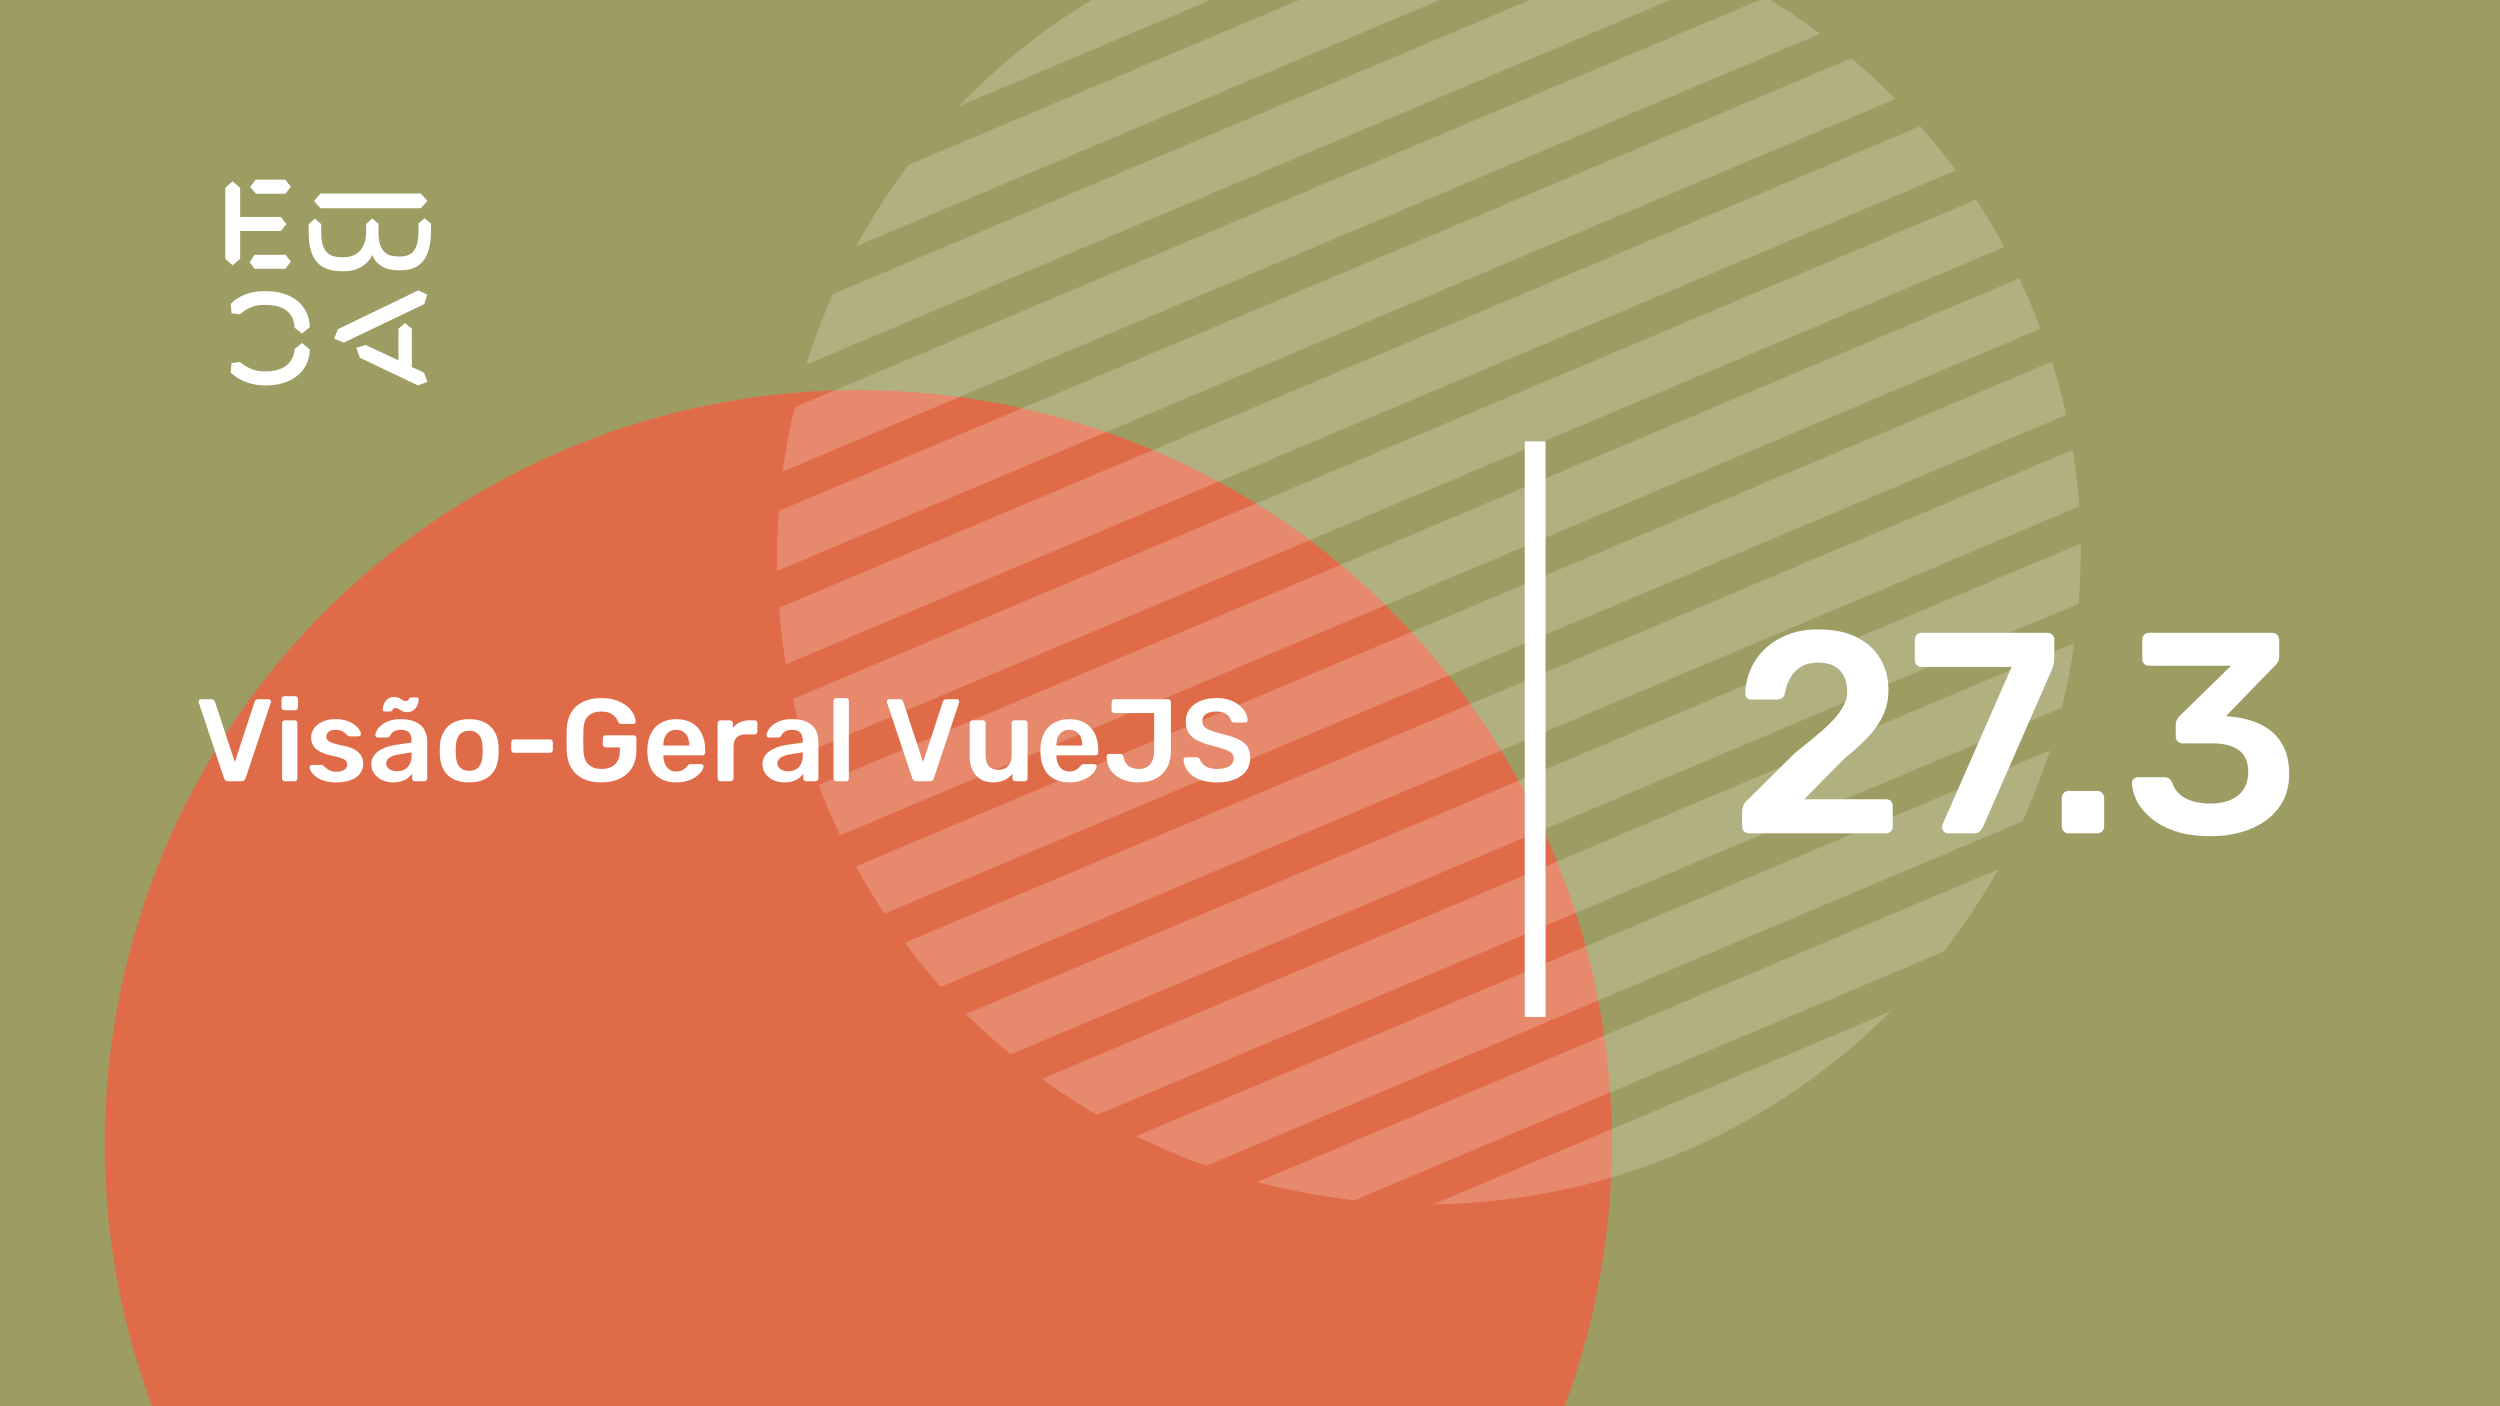 <svg xmlns="http://www.w3.org/2000/svg" version="1.1" xmlns:xlink="http://www.w3.org/1999/xlink" xmlns:svgjs="http://svgjs.dev/svgjs" viewBox="0 0 1920 1080" id="f8e42176-efeb-4a9d-b73d-5cb05c92bb92"><g><rect width="1920" height="1080" fill="#9d9c62"/></g><g fill="#e06b49"><path d="M528.139 1441.91C839.399 1514.3 1150.41 1320.65 1222.8 1009.39C1295.18 698.133 1101.54 387.125 790.279 314.737C479.019 242.349 168.011 435.993 95.623 747.253C23.235 1058.51 216.879 1369.52 528.139 1441.91Z"/></g><g fill="#ffffff" opacity="0.2"><path d="M1291.25 885.139C1353.46 858.886 1407.46 821.623 1452.27 776.616L1100.97 924.875C1164.47 924.172 1229.05 911.392 1291.25 885.139Z"/><path d="M1040.15 921.833L1492.72 730.839C1508.41 710.694 1522.29 689.649 1534.78 667.535L965.455 907.808C989.724 914.173 1014.78 919.021 1040.15 921.833Z"/><path d="M926.298 895.39L1553.2 630.818C1561.39 613.128 1568.35 594.771 1574.33 576.351L872.535 872.528C889.905 881.093 907.826 888.714 926.298 895.39Z"/><path d="M842.437 856.285L1583.49 543.54C1587.48 527.146 1590.7 510.604 1593.14 493.915L800.149 828.58C813.811 838.473 827.907 847.708 842.437 856.285Z"/><path d="M776.091 809.791L1596.46 463.571C1597.55 448.165 1598.15 432.728 1598.06 417.344L741.856 778.688C752.816 789.483 764.093 799.908 776.091 809.791Z"/><path d="M722.429 757.94L1596.95 388.865C1595.83 374.394 1594.21 359.891 1591.91 345.442L694.837 724.033C703.498 735.562 712.645 747.122 722.429 757.94Z"/><path d="M679.234 701.675L1586.78 318.666C1583.84 304.959 1580.21 291.306 1575.89 277.707L657.28 665.389C664.128 677.682 671.379 689.806 679.234 701.675Z"/><path d="M635.858 620.812C638.832 627.86 642.008 634.824 645.099 641.586L1567.14 252.46C1564.65 245.443 1561.67 238.395 1558.7 231.346C1556.15 225.305 1553.48 219.55 1550.82 213.795L628.781 602.921C631.045 608.846 633.308 614.771 635.858 620.812Z"/><path d="M620.023 577.674L1539.24 189.737C1532.51 177.157 1525.26 165.034 1517.69 153.281L608.94 536.8C611.793 550.305 615.707 564.074 620.023 577.674Z"/><path d="M603.604 510.106L1502.09 130.921C1493.54 119.106 1484.28 107.832 1474.7 96.929L598.359 466.768C599.401 481.038 601.015 495.541 603.604 510.106Z"/><path d="M596.849 438.462L1455.67 76.014C1444.83 64.932 1433.55 54.507 1421.84 44.741L598.046 392.405C596.873 407.609 596.474 422.962 596.849 438.462Z"/><path d="M601.165 362.145L1397.98 25.866C1384.52 15.888 1370.34 6.452 1356.1 -2.009L610.415 312.69C606.339 328.883 603.323 345.339 601.165 362.145Z"/><path d="M619.172 280.05L1326.2 -18.337C1308.95 -27.188 1291.23 -34.894 1273.24 -41.539L639.695 225.837C631.709 243.442 625.069 261.428 619.172 280.05Z"/><path d="M1161.52 -69.119L697.88 126.549C682.794 146.438 669.394 167.514 657.426 189.173L1234.4 -54.328C1210.74 -60.948 1186.29 -66.052 1161.52 -69.119Z"/><path d="M903.623 -33.352C838.597 -5.91 782.285 33.751 736.316 81.621L1102.51 -72.925C1036.15 -73.386 968.648 -60.795 903.623 -33.352Z"/></g><g><path d="M178.635 139.281L184.422 144.246V166.626H215.704L219.958 172.147L215.69 177.397H184.422V198.795L178.635 203.747L173 198.795V144.232L178.635 139.281ZM195.554 195.68H219.406L223.397 200.915L219.143 206.45H195.554L191.7 201.342L195.554 195.68ZM196.382 138H219.129L223.383 143.52L219.129 148.77H196.659L192.115 143.677L196.382 138ZM323.155 148.628L328.251 154.291L323.155 159.968H246.13L241.172 154.291L246.13 148.628H323.155ZM237.043 172.147L241.849 167.893L246.669 172.147V178.393C246.669 188.879 249.417 197.515 261.668 197.515H264.14C275.147 197.515 281.197 189.86 281.197 177.952V172.005L285.879 167.75L290.699 171.862V178.379C290.699 189.007 293.723 196.946 305.56 196.946H307.618C319.178 196.946 321.235 187.869 321.373 177.952V171.578L326.056 167.608L331 171.72V178.094C330.862 191.838 327.285 207.574 308.032 207.574H305.974C294.552 207.574 288.365 202.324 285.892 195.808C283.006 202.466 275.299 208.286 264.844 208.286H262.358C242.553 208.286 237.194 195.964 237.056 178.663V172.147H237.043ZM276.391 274.744L273.642 267.089L280.796 264.969L305.974 276.721V252.491L311.07 248.095L316.291 252.491V281.829L325.641 286.226L328.251 293.311L320.959 296L276.391 274.744ZM321.235 223.011L328.113 226.27L325.917 233.497L264.002 263.119L256.571 260.146L259.596 252.776L321.235 223.011ZM231.905 263.404L237.954 268.512C237.402 286.51 222.403 296 204.669 296H202.874C194.062 296 183.759 292.6 177.157 286.083L177.834 278.855L184.298 278.002C189.118 282.256 195.858 285.229 202.183 285.229H204.117C216.091 285.229 225.303 280.136 226.27 268.085L231.905 263.404ZM226.256 251.638C225.704 239.16 216.629 234.209 204.103 234.209H202.169C194.739 234.209 189.104 237.182 184.284 241.436L177.834 240.583L177.143 233.355C183.745 226.696 192.957 223.58 202.597 223.58H204.517C222.403 223.58 237.402 232.942 237.94 251.211L231.891 256.176L226.256 251.638Z" fill="#ffffff"/></g><path d="M1171 781L1171 339L1187 339L1187 781L1171 781Z" fill="#ffffff"/><g fill="#ffffff" id="info-group"><path d="M185.28 600L175.38 600Q173.94 600 173.13 599.28Q172.32 598.56 171.96 597.48L171.96 597.48L152.7 539.7Q152.52 539.25 152.52 538.89L152.52 538.89Q152.52 538.08 153.06 537.54Q153.6 537 154.41 537L154.41 537L162.33 537Q163.59 537 164.265 537.675Q164.94 538.35 165.12 538.98L165.12 538.98L180.33 585.33L195.54 538.98Q195.72 538.35 196.395 537.675Q197.07 537 198.33 537L198.33 537L206.25 537Q206.97 537 207.555 537.54Q208.14 538.08 208.14 538.89L208.14 538.89Q208.14 539.25 207.96 539.7L207.96 539.7L188.7 597.48Q188.34 598.56 187.53 599.28Q186.72 600 185.28 600L185.28 600ZM226.23 600L218.76 600Q217.86 600 217.23 599.37Q216.6 598.74 216.6 597.84L216.6 597.84L216.6 555.36Q216.6 554.46 217.23 553.83Q217.86 553.2 218.76 553.2L218.76 553.2L226.23 553.2Q227.22 553.2 227.805 553.83Q228.39 554.46 228.39 555.36L228.39 555.36L228.39 597.84Q228.39 598.74 227.805 599.37Q227.22 600 226.23 600L226.23 600ZM226.59 545.46L218.4 545.46Q217.5 545.46 216.87 544.83Q216.24 544.2 216.24 543.3L216.24 543.3L216.24 536.82Q216.24 535.92 216.87 535.29Q217.5 534.66 218.4 534.66L218.4 534.66L226.59 534.66Q227.58 534.66 228.21 535.29Q228.84 535.92 228.84 536.82L228.84 536.82L228.84 543.3Q228.84 544.2 228.21 544.83Q227.58 545.46 226.59 545.46L226.59 545.46ZM258.09 600.9L258.09 600.9Q252.69 600.9 248.865 599.64Q245.04 598.38 242.61 596.49Q240.18 594.6 239.01 592.71Q237.84 590.82 237.75 589.56L237.75 589.56Q237.66 588.57 238.335 587.985Q239.01 587.4 239.82 587.4L239.82 587.4L246.93 587.4Q247.29 587.4 247.56 587.49Q247.83 587.58 248.28 588.03L248.28 588.03Q249.45 589.02 250.755 590.1Q252.06 591.18 253.86 591.945Q255.66 592.71 258.36 592.71L258.36 592.71Q261.87 592.71 264.255 591.315Q266.64 589.92 266.64 587.31L266.64 587.31Q266.64 585.42 265.605 584.25Q264.57 583.08 261.78 582.135Q258.99 581.19 253.86 580.11L253.86 580.11Q248.82 578.94 245.49 577.14Q242.16 575.34 240.54 572.64Q238.92 569.94 238.92 566.34L238.92 566.34Q238.92 562.83 241.035 559.635Q243.15 556.44 247.335 554.37Q251.52 552.3 257.73 552.3L257.73 552.3Q262.59 552.3 266.19 553.515Q269.79 554.73 272.175 556.53Q274.56 558.33 275.82 560.175Q277.08 562.02 277.17 563.37L277.17 563.37Q277.26 564.36 276.63 564.945Q276 565.53 275.19 565.53L275.19 565.53L268.53 565.53Q268.08 565.53 267.72 565.35Q267.36 565.17 267 564.9L267 564.9Q266.01 564 264.84 562.965Q263.67 561.93 262.005 561.21Q260.34 560.49 257.64 560.49L257.64 560.49Q254.22 560.49 252.42 561.975Q250.62 563.46 250.62 565.71L250.62 565.71Q250.62 567.24 251.475 568.365Q252.33 569.49 254.94 570.48Q257.55 571.47 262.86 572.55L262.86 572.55Q268.89 573.63 272.445 575.745Q276 577.86 277.485 580.605Q278.97 583.35 278.97 586.68L278.97 586.68Q278.97 590.73 276.585 593.97Q274.2 597.21 269.565 599.055Q264.93 600.9 258.09 600.9ZM301.83 600.9L301.83 600.9Q297.15 600.9 293.37 599.055Q289.59 597.21 287.385 594.105Q285.18 591 285.18 587.13L285.18 587.13Q285.18 580.83 290.31 577.095Q295.44 573.36 303.72 572.1L303.72 572.1L316.05 570.3L316.05 568.41Q316.05 564.63 314.16 562.56Q312.27 560.49 307.68 560.49L307.68 560.49Q304.44 560.49 302.415 561.795Q300.39 563.1 299.4 565.26L299.4 565.26Q298.68 566.43 297.33 566.43L297.33 566.43L290.22 566.43Q289.23 566.43 288.735 565.89Q288.24 565.35 288.24 564.45L288.24 564.45Q288.33 563.01 289.455 560.94Q290.58 558.87 292.875 556.935Q295.17 555 298.86 553.65Q302.55 552.3 307.77 552.3L307.77 552.3Q313.44 552.3 317.355 553.695Q321.27 555.09 323.61 557.43Q325.95 559.77 327.03 562.92Q328.11 566.07 328.11 569.58L328.11 569.58L328.11 597.84Q328.11 598.74 327.48 599.37Q326.85 600 325.95 600L325.95 600L318.66 600Q317.67 600 317.085 599.37Q316.5 598.74 316.5 597.84L316.5 597.84L316.5 594.33Q315.33 595.95 313.35 597.48Q311.37 599.01 308.535 599.955Q305.7 600.9 301.83 600.9ZM304.89 592.35L304.89 592.35Q308.04 592.35 310.605 591Q313.17 589.65 314.655 586.815Q316.14 583.98 316.14 579.66L316.14 579.66L316.14 577.77L307.14 579.21Q301.83 580.02 299.22 581.82Q296.61 583.62 296.61 586.23L296.61 586.23Q296.61 588.21 297.825 589.605Q299.04 591 300.93 591.675Q302.82 592.35 304.89 592.35ZM312.72 546.9L312.72 546.9Q310.38 546.9 308.94 546.135Q307.5 545.37 306.285 544.56Q305.07 543.75 303.63 543.75L303.63 543.75Q302.46 543.75 301.965 544.425Q301.47 545.1 301.02 545.775Q300.57 546.45 299.58 546.45L299.58 546.45L295.44 546.45Q294.81 546.45 294.36 546Q293.91 545.55 293.91 544.92L293.91 544.92Q293.91 543.57 294.405 541.905Q294.9 540.24 295.98 538.71Q297.06 537.18 298.725 536.235Q300.39 535.29 302.64 535.29L302.64 535.29Q305.07 535.29 306.51 536.055Q307.95 536.82 309.165 537.63Q310.38 538.44 311.82 538.44L311.82 538.44Q312.99 538.44 313.485 537.72Q313.98 537 314.43 536.325Q314.88 535.65 315.87 535.65L315.87 535.65L320.01 535.65Q320.73 535.65 321.135 536.145Q321.54 536.64 321.54 537.27L321.54 537.27Q321.54 538.62 321.045 540.285Q320.55 541.95 319.47 543.48Q318.39 545.01 316.725 545.955Q315.06 546.9 312.72 546.9ZM360.33 600.9L360.33 600.9Q353.13 600.9 348.225 598.38Q343.32 595.86 340.755 591.27Q338.19 586.68 337.83 580.56L337.83 580.56Q337.74 578.94 337.74 576.6Q337.74 574.26 337.83 572.64L337.83 572.64Q338.19 566.43 340.845 561.885Q343.5 557.34 348.405 554.82Q353.31 552.3 360.33 552.3L360.33 552.3Q367.35 552.3 372.255 554.82Q377.16 557.34 379.815 561.885Q382.47 566.43 382.83 572.64L382.83 572.64Q382.92 574.26 382.92 576.6Q382.92 578.94 382.83 580.56L382.83 580.56Q382.47 586.68 379.905 591.27Q377.34 595.86 372.435 598.38Q367.53 600.9 360.33 600.9ZM360.33 591.99L360.33 591.99Q365.1 591.99 367.71 588.975Q370.32 585.96 370.59 580.11L370.59 580.11Q370.68 578.76 370.68 576.6Q370.68 574.44 370.59 573.09L370.59 573.09Q370.32 567.24 367.71 564.225Q365.1 561.21 360.33 561.21L360.33 561.21Q355.56 561.21 352.95 564.225Q350.34 567.24 350.07 573.09L350.07 573.09Q349.98 574.44 349.98 576.6Q349.98 578.76 350.07 580.11L350.07 580.11Q350.34 585.96 352.95 588.975Q355.56 591.99 360.33 591.99ZM422.43 578.13L394.8 578.13Q393.81 578.13 393.225 577.5Q392.64 576.87 392.64 575.97L392.64 575.97L392.64 570.03Q392.64 569.13 393.225 568.5Q393.81 567.87 394.8 567.87L394.8 567.87L422.43 567.87Q423.33 567.87 423.96 568.5Q424.59 569.13 424.59 570.03L424.59 570.03L424.59 575.97Q424.59 576.87 423.96 577.5Q423.33 578.13 422.43 578.13L422.43 578.13ZM461.76 600.9L461.76 600.9Q453.48 600.9 447.675 598.02Q441.87 595.14 438.675 589.695Q435.48 584.25 435.21 576.69L435.21 576.69Q435.12 572.82 435.12 568.365Q435.12 563.91 435.21 559.95L435.21 559.95Q435.48 552.48 438.675 547.17Q441.87 541.86 447.765 538.98Q453.66 536.1 461.76 536.1L461.76 536.1Q468.33 536.1 473.28 537.855Q478.23 539.61 481.515 542.355Q484.8 545.1 486.465 548.25Q488.13 551.4 488.22 554.1L488.22 554.1Q488.31 554.91 487.77 555.45Q487.23 555.99 486.33 555.99L486.33 555.99L477.06 555.99Q476.16 555.99 475.71 555.63Q475.26 555.27 474.9 554.55L474.9 554.55Q474.18 552.66 472.65 550.815Q471.12 548.97 468.51 547.71Q465.9 546.45 461.76 546.45L461.76 546.45Q455.64 546.45 451.995 549.69Q448.35 552.93 448.08 560.4L448.08 560.4Q447.81 568.23 448.08 576.24L448.08 576.24Q448.35 583.89 452.085 587.22Q455.82 590.55 461.94 590.55L461.94 590.55Q465.99 590.55 469.185 589.11Q472.38 587.67 474.225 584.61Q476.07 581.55 476.07 576.78L476.07 576.78L476.07 573.99L465.09 573.99Q464.19 573.99 463.56 573.36Q462.93 572.73 462.93 571.74L462.93 571.74L462.93 566.97Q462.93 565.98 463.56 565.35Q464.19 564.72 465.09 564.72L465.09 564.72L486.6 564.72Q487.59 564.72 488.175 565.35Q488.76 565.98 488.76 566.97L488.76 566.97L488.76 576.42Q488.76 583.98 485.475 589.47Q482.19 594.96 476.115 597.93Q470.04 600.9 461.76 600.9ZM519.36 600.9L519.36 600.9Q509.37 600.9 503.52 595.14Q497.67 589.38 497.22 578.76L497.22 578.76Q497.13 577.86 497.13 576.465Q497.13 575.07 497.22 574.26L497.22 574.26Q497.58 567.42 500.325 562.515Q503.07 557.61 507.93 554.955Q512.79 552.3 519.36 552.3L519.36 552.3Q526.65 552.3 531.6 555.315Q536.55 558.33 539.07 563.685Q541.59 569.04 541.59 576.06L541.59 576.06L541.59 577.95Q541.59 578.85 540.96 579.48Q540.33 580.11 539.34 580.11L539.34 580.11L509.46 580.11Q509.46 580.11 509.46 580.38Q509.46 580.65 509.46 580.83L509.46 580.83Q509.55 583.98 510.675 586.635Q511.8 589.29 514.005 590.91Q516.21 592.53 519.27 592.53L519.27 592.53Q521.79 592.53 523.5 591.765Q525.21 591 526.29 590.01Q527.37 589.02 527.82 588.39L527.82 588.39Q528.63 587.31 529.125 587.085Q529.62 586.86 530.61 586.86L530.61 586.86L538.35 586.86Q539.25 586.86 539.835 587.4Q540.42 587.94 540.33 588.75L540.33 588.75Q540.24 590.19 538.845 592.26Q537.45 594.33 534.84 596.31Q532.23 598.29 528.315 599.595Q524.4 600.9 519.36 600.9ZM509.46 572.28L509.46 572.55L529.35 572.55L529.35 572.28Q529.35 568.77 528.18 566.115Q527.01 563.46 524.76 561.975Q522.51 560.49 519.36 560.49L519.36 560.49Q516.21 560.49 513.96 561.975Q511.71 563.46 510.585 566.115Q509.46 568.77 509.46 572.28L509.46 572.28ZM561.12 600L553.29 600Q552.39 600 551.76 599.37Q551.13 598.74 551.13 597.84L551.13 597.84L551.13 555.45Q551.13 554.46 551.76 553.83Q552.39 553.2 553.29 553.2L553.29 553.2L560.58 553.2Q561.48 553.2 562.155 553.83Q562.83 554.46 562.83 555.45L562.83 555.45L562.83 559.14Q564.9 556.26 568.185 554.73Q571.47 553.2 575.79 553.2L575.79 553.2L579.48 553.2Q580.47 553.2 581.055 553.83Q581.64 554.46 581.64 555.36L581.64 555.36L581.64 561.84Q581.64 562.74 581.055 563.37Q580.47 564 579.48 564L579.48 564L572.46 564Q568.14 564 565.755 566.385Q563.37 568.77 563.37 573.09L563.37 573.09L563.37 597.84Q563.37 598.74 562.74 599.37Q562.11 600 561.12 600L561.12 600ZM602.25 600.9L602.25 600.9Q597.57 600.9 593.79 599.055Q590.01 597.21 587.805 594.105Q585.6 591 585.6 587.13L585.6 587.13Q585.6 580.83 590.73 577.095Q595.86 573.36 604.14 572.1L604.14 572.1L616.47 570.3L616.47 568.41Q616.47 564.63 614.58 562.56Q612.69 560.49 608.1 560.49L608.1 560.49Q604.86 560.49 602.835 561.795Q600.81 563.1 599.82 565.26L599.82 565.26Q599.1 566.43 597.75 566.43L597.75 566.43L590.64 566.43Q589.65 566.43 589.155 565.89Q588.66 565.35 588.66 564.45L588.66 564.45Q588.75 563.01 589.875 560.94Q591 558.87 593.295 556.935Q595.59 555 599.28 553.65Q602.97 552.3 608.19 552.3L608.19 552.3Q613.86 552.3 617.775 553.695Q621.69 555.09 624.03 557.43Q626.37 559.77 627.45 562.92Q628.53 566.07 628.53 569.58L628.53 569.58L628.53 597.84Q628.53 598.74 627.9 599.37Q627.27 600 626.37 600L626.37 600L619.08 600Q618.09 600 617.505 599.37Q616.92 598.74 616.92 597.84L616.92 597.84L616.92 594.33Q615.75 595.95 613.77 597.48Q611.79 599.01 608.955 599.955Q606.12 600.9 602.25 600.9ZM605.31 592.35L605.31 592.35Q608.46 592.35 611.025 591Q613.59 589.65 615.075 586.815Q616.56 583.98 616.56 579.66L616.56 579.66L616.56 577.77L607.56 579.21Q602.25 580.02 599.64 581.82Q597.03 583.62 597.03 586.23L597.03 586.23Q597.03 588.21 598.245 589.605Q599.46 591 601.35 591.675Q603.24 592.35 605.31 592.35ZM649.77 600L642.3 600Q641.4 600 640.77 599.37Q640.14 598.74 640.14 597.84L640.14 597.84L640.14 538.26Q640.14 537.36 640.77 536.73Q641.4 536.1 642.3 536.1L642.3 536.1L649.77 536.1Q650.67 536.1 651.3 536.73Q651.93 537.36 651.93 538.26L651.93 538.26L651.93 597.84Q651.93 598.74 651.3 599.37Q650.67 600 649.77 600L649.77 600ZM713.85 600L703.95 600Q702.51 600 701.7 599.28Q700.89 598.56 700.53 597.48L700.53 597.48L681.27 539.7Q681.09 539.25 681.09 538.89L681.09 538.89Q681.09 538.08 681.63 537.54Q682.17 537 682.98 537L682.98 537L690.9 537Q692.16 537 692.835 537.675Q693.51 538.35 693.69 538.98L693.69 538.98L708.9 585.33L724.11 538.98Q724.29 538.35 724.965 537.675Q725.64 537 726.9 537L726.9 537L734.82 537Q735.54 537 736.125 537.54Q736.71 538.08 736.71 538.89L736.71 538.89Q736.71 539.25 736.53 539.7L736.53 539.7L717.27 597.48Q716.91 598.56 716.1 599.28Q715.29 600 713.85 600L713.85 600ZM762.54 600.9L762.54 600.9Q757.05 600.9 753.045 598.425Q749.04 595.95 746.88 591.405Q744.72 586.86 744.72 580.65L744.72 580.65L744.72 555.36Q744.72 554.46 745.35 553.83Q745.98 553.2 746.88 553.2L746.88 553.2L754.8 553.2Q755.79 553.2 756.375 553.83Q756.96 554.46 756.96 555.36L756.96 555.36L756.96 580.11Q756.96 591.27 766.77 591.27L766.77 591.27Q771.45 591.27 774.195 588.3Q776.94 585.33 776.94 580.11L776.94 580.11L776.94 555.36Q776.94 554.46 777.57 553.83Q778.2 553.2 779.1 553.2L779.1 553.2L787.02 553.2Q787.92 553.2 788.55 553.83Q789.18 554.46 789.18 555.36L789.18 555.36L789.18 597.84Q789.18 598.74 788.55 599.37Q787.92 600 787.02 600L787.02 600L779.73 600Q778.74 600 778.155 599.37Q777.57 598.74 777.57 597.84L777.57 597.84L777.57 594.15Q775.14 597.3 771.54 599.1Q767.94 600.9 762.54 600.9ZM821.22 600.9L821.22 600.9Q811.23 600.9 805.38 595.14Q799.53 589.38 799.08 578.76L799.08 578.76Q798.99 577.86 798.99 576.465Q798.99 575.07 799.08 574.26L799.08 574.26Q799.44 567.42 802.185 562.515Q804.93 557.61 809.79 554.955Q814.65 552.3 821.22 552.3L821.22 552.3Q828.51 552.3 833.46 555.315Q838.41 558.33 840.93 563.685Q843.45 569.04 843.45 576.06L843.45 576.06L843.45 577.95Q843.45 578.85 842.82 579.48Q842.19 580.11 841.2 580.11L841.2 580.11L811.32 580.11Q811.32 580.11 811.32 580.38Q811.32 580.65 811.32 580.83L811.32 580.83Q811.41 583.98 812.535 586.635Q813.66 589.29 815.865 590.91Q818.07 592.53 821.13 592.53L821.13 592.53Q823.65 592.53 825.36 591.765Q827.07 591 828.15 590.01Q829.23 589.02 829.68 588.39L829.68 588.39Q830.49 587.31 830.985 587.085Q831.48 586.86 832.47 586.86L832.47 586.86L840.21 586.86Q841.11 586.86 841.695 587.4Q842.28 587.94 842.19 588.75L842.19 588.75Q842.1 590.19 840.705 592.26Q839.31 594.33 836.7 596.31Q834.09 598.29 830.175 599.595Q826.26 600.9 821.22 600.9ZM811.32 572.28L811.32 572.55L831.21 572.55L831.21 572.28Q831.21 568.77 830.04 566.115Q828.87 563.46 826.62 561.975Q824.37 560.49 821.22 560.49L821.22 560.49Q818.07 560.49 815.82 561.975Q813.57 563.46 812.445 566.115Q811.32 568.77 811.32 572.28L811.32 572.28ZM874.41 600.9L874.41 600.9Q869.55 600.9 865.185 599.685Q860.82 598.47 857.4 595.95Q853.98 593.43 851.955 589.74Q849.93 586.05 849.84 581.01L849.84 581.01Q849.84 580.2 850.38 579.615Q850.92 579.03 851.73 579.03L851.73 579.03L860.28 579.03Q861.45 579.03 862.035 579.66Q862.62 580.29 862.98 581.37L862.98 581.37Q863.43 584.61 865.05 586.635Q866.67 588.66 869.145 589.605Q871.62 590.55 874.68 590.55L874.68 590.55Q880.35 590.55 883.365 586.86Q886.38 583.17 886.38 576.6L886.38 576.6L886.38 547.62L855.87 547.62Q854.88 547.62 854.295 546.99Q853.71 546.36 853.71 545.46L853.71 545.46L853.71 539.16Q853.71 538.26 854.295 537.63Q854.88 537 855.87 537L855.87 537L897 537Q897.99 537 898.62 537.63Q899.25 538.26 899.25 539.25L899.25 539.25L899.25 576.96Q899.25 584.43 896.145 589.83Q893.04 595.23 887.505 598.065Q881.97 600.9 874.41 600.9ZM934.62 600.9L934.62 600.9Q926.25 600.9 920.625 598.425Q915 595.95 912.075 591.945Q909.15 587.94 908.97 583.53L908.97 583.53Q908.97 582.72 909.51 582.18Q910.05 581.64 910.86 581.64L910.86 581.64L918.87 581.64Q920.04 581.64 920.625 582.135Q921.21 582.63 921.66 583.35L921.66 583.35Q922.2 585.06 923.73 586.725Q925.26 588.39 927.915 589.47Q930.57 590.55 934.62 590.55L934.62 590.55Q941.1 590.55 944.295 588.39Q947.49 586.23 947.49 582.54L947.49 582.54Q947.49 579.93 945.78 578.355Q944.07 576.78 940.515 575.475Q936.96 574.17 931.11 572.73L931.11 572.73Q924.36 571.11 919.815 568.815Q915.27 566.52 912.975 563.01Q910.68 559.5 910.68 554.1L910.68 554.1Q910.68 548.88 913.515 544.83Q916.35 540.78 921.615 538.44Q926.88 536.1 934.17 536.1L934.17 536.1Q940.02 536.1 944.52 537.675Q949.02 539.25 951.99 541.815Q954.96 544.38 956.535 547.305Q958.11 550.23 958.2 553.02L958.2 553.02Q958.2 553.74 957.705 554.325Q957.21 554.91 956.31 554.91L956.31 554.91L947.94 554.91Q947.22 554.91 946.5 554.55Q945.78 554.19 945.33 553.2L945.33 553.2Q944.79 550.41 941.82 548.43Q938.85 546.45 934.17 546.45L934.17 546.45Q929.31 546.45 926.34 548.25Q923.37 550.05 923.37 553.83L923.37 553.83Q923.37 556.35 924.855 558.015Q926.34 559.68 929.625 560.94Q932.91 562.2 938.31 563.64L938.31 563.64Q945.96 565.35 950.82 567.6Q955.68 569.85 957.93 573.315Q960.18 576.78 960.18 582.09L960.18 582.09Q960.18 588.03 956.985 592.215Q953.79 596.4 948.03 598.65Q942.27 600.9 934.62 600.9Z" id="title"/><path d="M1448.34 640L1343.18 640Q1340.98 640 1339.44 638.46Q1337.9 636.92 1337.9 634.72L1337.9 634.72L1337.9 623.5Q1337.9 621.52 1338.89 618.77Q1339.88 616.02 1343.4 613.16L1343.4 613.16L1378.16 578.62Q1392.68 567.18 1401.59 559.15Q1410.5 551.12 1414.57 544.41Q1418.64 537.7 1418.64 531.1L1418.64 531.1Q1418.64 521.2 1413.25 515.04Q1407.86 508.88 1396.2 508.88L1396.2 508.88Q1388.5 508.88 1383.22 512.07Q1377.94 515.26 1374.97 520.54Q1372 525.82 1370.9 532.2L1370.9 532.2Q1370.46 535.06 1368.48 536.16Q1366.5 537.26 1364.52 537.26L1364.52 537.26L1344.94 537.26Q1342.96 537.26 1341.64 535.94Q1340.32 534.62 1340.32 532.86L1340.32 532.86Q1340.54 523.4 1344.28 514.49Q1348.02 505.58 1355.17 498.65Q1362.32 491.72 1372.66 487.54Q1383 483.36 1395.98 483.36L1395.98 483.36Q1414.24 483.36 1426.23 489.52Q1438.22 495.68 1444.27 506.24Q1450.32 516.8 1450.32 530L1450.32 530Q1450.32 540.34 1446.36 549.03Q1442.4 557.72 1434.92 565.75Q1427.44 573.78 1416.88 582.14L1416.88 582.14L1385.64 613.82L1448.34 613.82Q1450.76 613.82 1452.19 615.25Q1453.62 616.68 1453.62 619.1L1453.62 619.1L1453.62 634.72Q1453.62 636.92 1452.19 638.46Q1450.76 640 1448.34 640L1448.34 640ZM1516.1 640L1496.08 640Q1494.1 640 1492.78 638.57Q1491.46 637.14 1491.46 635.16L1491.46 635.16Q1491.46 634.28 1491.9 633.18L1491.9 633.18L1544.92 512.18L1475.84 512.18Q1473.42 512.18 1471.99 510.64Q1470.56 509.1 1470.56 506.9L1470.56 506.9L1470.56 491.5Q1470.56 489.08 1471.99 487.54Q1473.42 486 1475.84 486L1475.84 486L1572.42 486Q1574.84 486 1576.27 487.54Q1577.7 489.08 1577.7 491.5L1577.7 491.5L1577.7 505.14Q1577.7 508.22 1577.15 510.31Q1576.6 512.4 1575.72 514.6L1575.72 514.6L1523.14 634.72Q1522.48 636.26 1520.83 638.13Q1519.18 640 1516.1 640L1516.1 640ZM1610.7 640L1588.7 640Q1586.5 640 1584.96 638.46Q1583.42 636.92 1583.42 634.72L1583.42 634.72L1583.42 612.94Q1583.42 610.52 1584.96 608.98Q1586.5 607.44 1588.7 607.44L1588.7 607.44L1610.7 607.44Q1612.9 607.44 1614.44 608.98Q1615.98 610.52 1615.98 612.94L1615.98 612.94L1615.98 634.72Q1615.98 636.92 1614.44 638.46Q1612.9 640 1610.7 640L1610.7 640ZM1697.6 642.2L1697.6 642.2Q1682.2 642.2 1670.98 638.46Q1659.76 634.72 1652.39 628.67Q1645.02 622.62 1641.28 615.47Q1637.54 608.32 1637.32 601.28L1637.32 601.28Q1637.32 599.3 1638.75 598.09Q1640.18 596.88 1642.16 596.88L1642.16 596.88L1661.96 596.88Q1664.16 596.88 1665.7 597.76Q1667.24 598.64 1668.34 601.28L1668.34 601.28Q1670.32 607.22 1674.83 610.74Q1679.34 614.26 1685.28 615.69Q1691.22 617.12 1697.82 617.12L1697.82 617.12Q1711.02 617.12 1718.83 610.85Q1726.64 604.58 1726.64 592.92L1726.64 592.92Q1726.64 581.26 1719.38 576.09Q1712.12 570.92 1699.14 570.92L1699.14 570.92L1676.48 570.92Q1674.06 570.92 1672.52 569.49Q1670.98 568.06 1670.98 565.64L1670.98 565.64L1670.98 556.4Q1670.98 554.2 1671.97 552.55Q1672.96 550.9 1674.06 549.8L1674.06 549.8L1713.44 511.3L1650.52 511.3Q1648.1 511.3 1646.67 509.76Q1645.24 508.22 1645.24 506.02L1645.24 506.02L1645.24 491.5Q1645.24 489.08 1646.67 487.54Q1648.1 486 1650.52 486L1650.52 486L1744.9 486Q1747.32 486 1748.86 487.54Q1750.4 489.08 1750.4 491.5L1750.4 491.5L1750.4 504.7Q1750.4 506.68 1749.52 508.22Q1748.64 509.76 1747.54 510.86L1747.54 510.86L1709.48 550.02L1712.12 550.24Q1725.54 551.34 1735.99 556.29Q1746.44 561.24 1752.27 570.7Q1758.1 580.16 1758.1 594.46L1758.1 594.46Q1758.1 609.42 1750.29 620.09Q1742.48 630.76 1728.84 636.48Q1715.2 642.2 1697.6 642.2Z" id="lecture-full-number"/></g></svg>